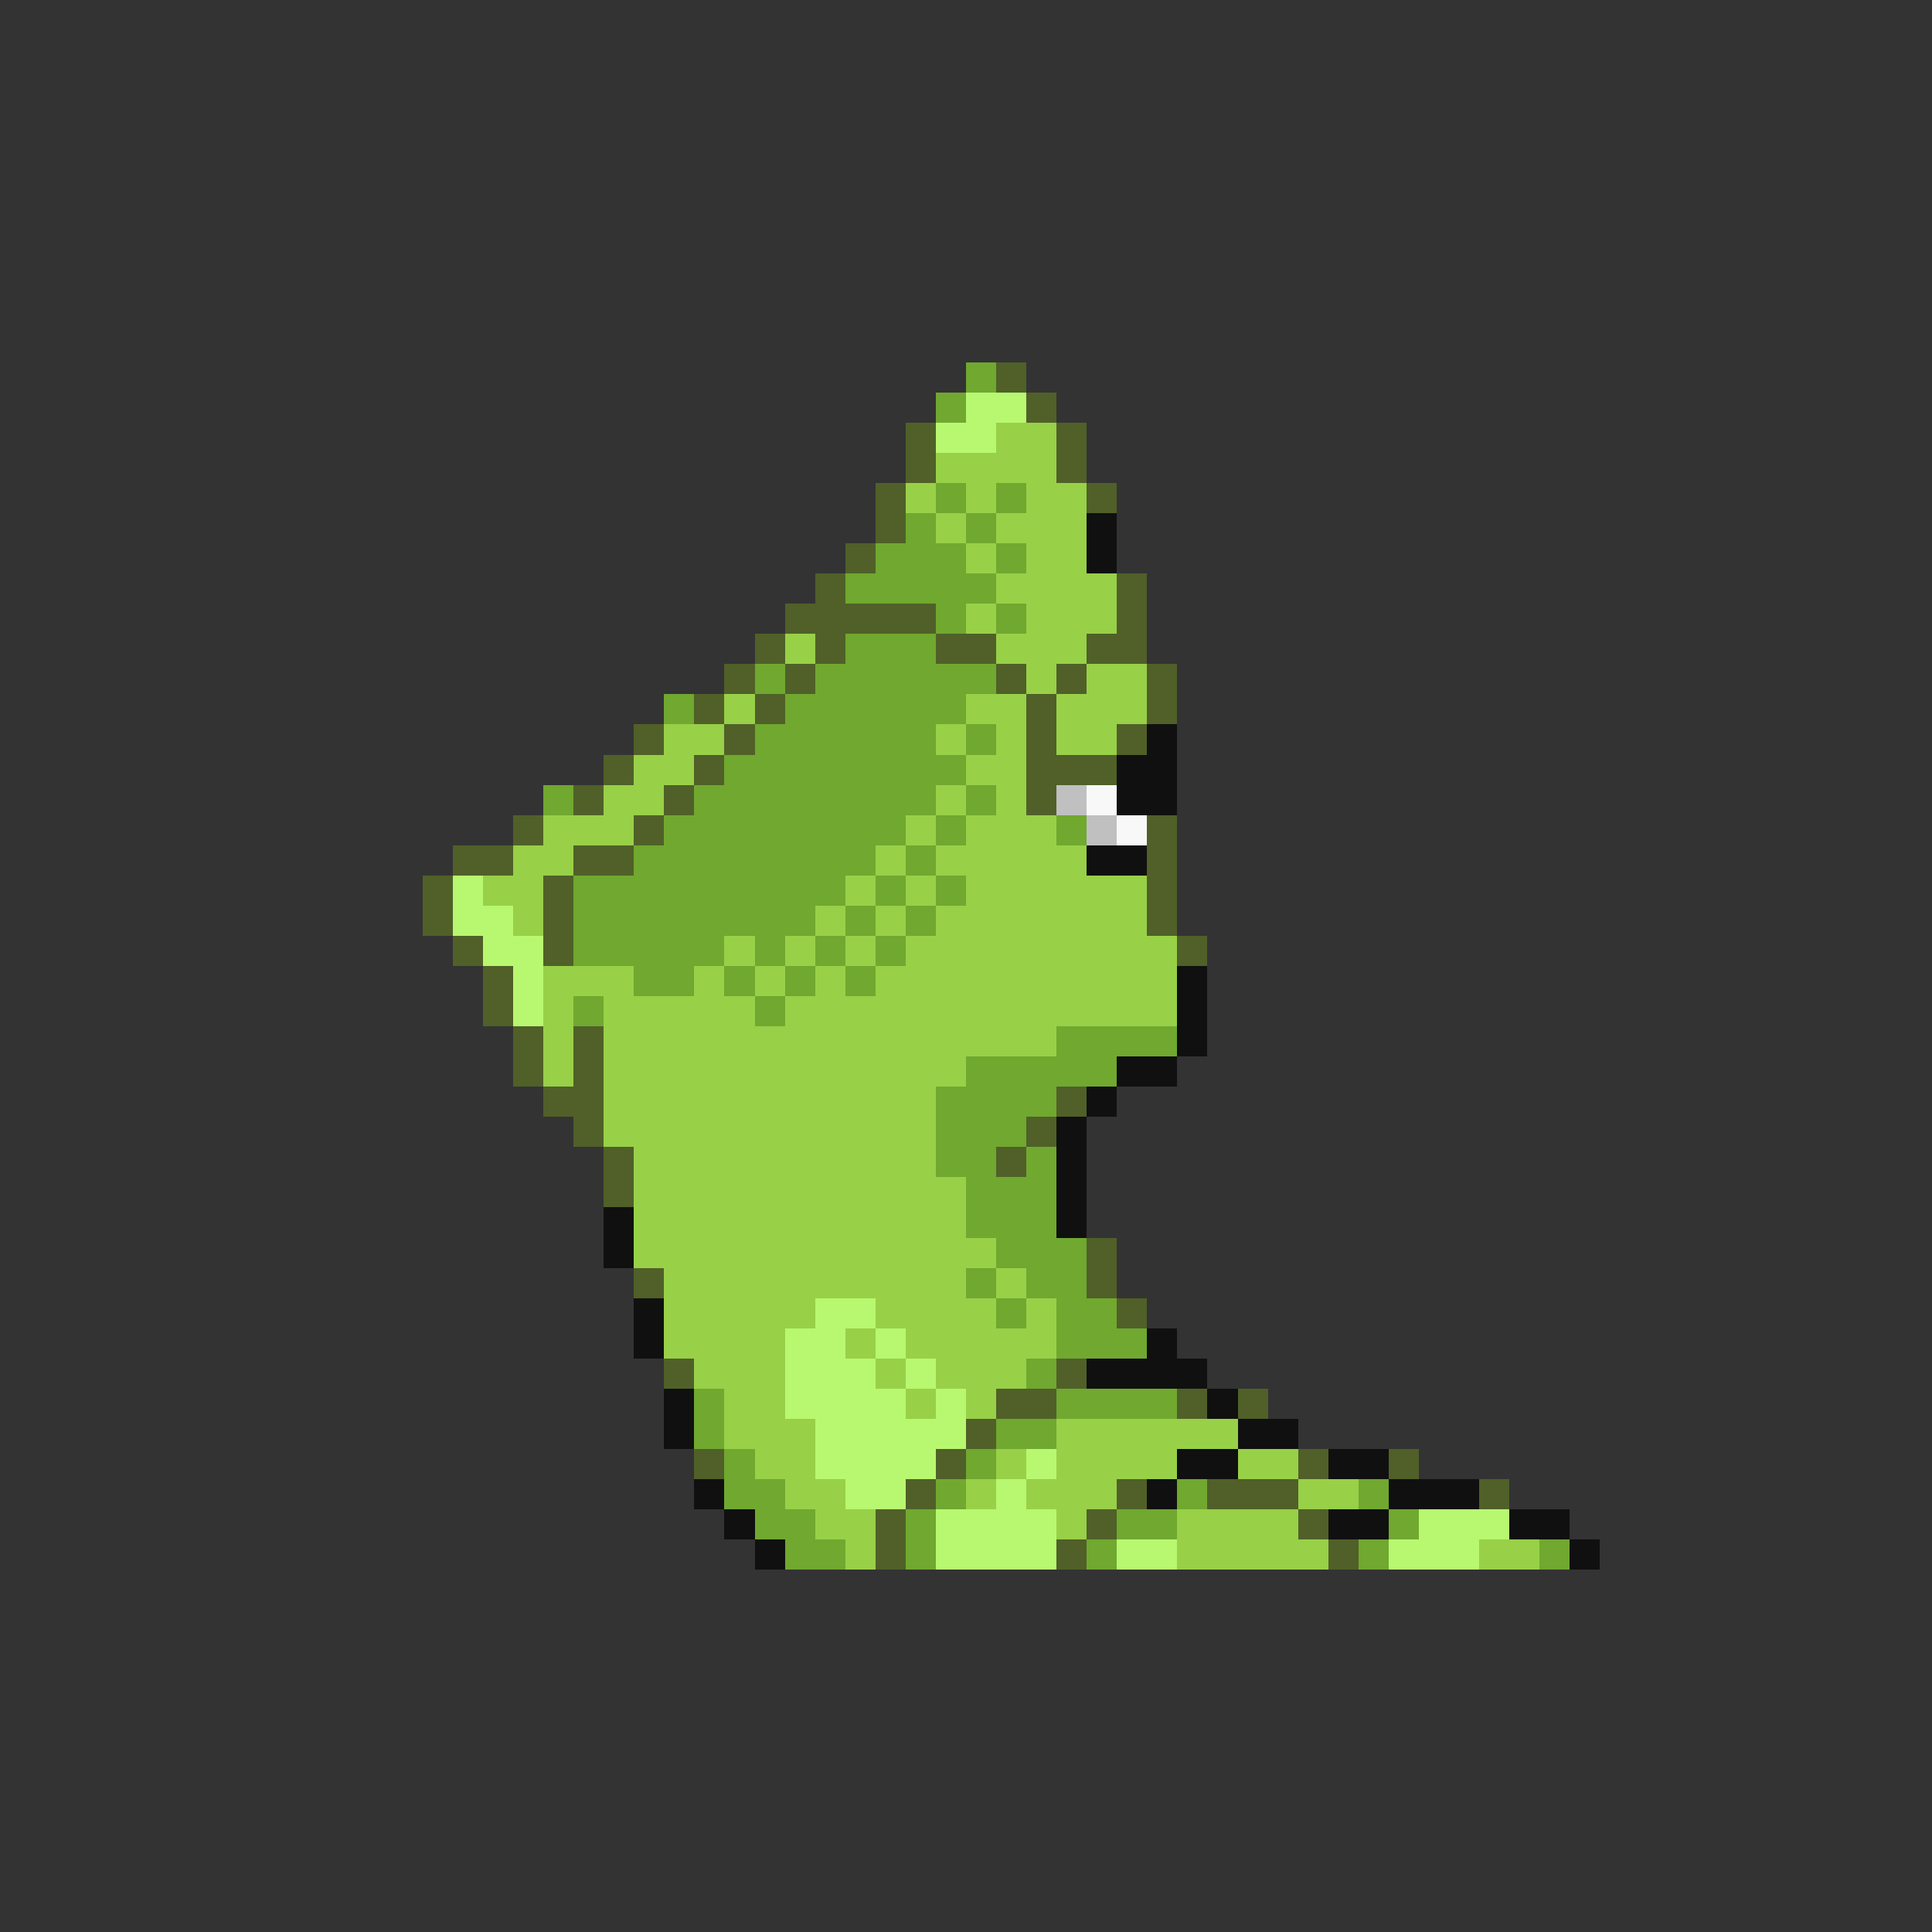 <svg xmlns="http://www.w3.org/2000/svg" viewBox="0 -0.5 64 64" shape-rendering="crispEdges">
<rect x="0" y="-0.5" width="64" height="64" fill="#333333" stroke="none"/>
<path stroke="#70a830" d="M32 12h1M31 13h1M31 16h1M33 16h1M30 17h1M32 17h1M29 18h3M33 18h1M28 19h5M31 20h1M33 20h1M28 21h3M25 22h1M27 22h6M22 23h1M26 23h6M25 24h6M32 24h1M24 25h8M18 26h1M23 26h8M32 26h1M22 27h8M31 27h1M35 27h1M21 28h8M30 28h1M19 29h9M29 29h1M31 29h1M19 30h8M28 30h1M30 30h1M19 31h5M25 31h1M27 31h1M29 31h1M21 32h2M24 32h1M26 32h1M28 32h1M19 33h1M25 33h1M35 34h4M32 35h5M31 36h4M31 37h3M31 38h2M34 38h1M32 39h3M32 40h3M33 41h3M32 42h1M34 42h2M33 43h1M35 43h2M35 44h3M34 45h1M23 46h1M35 46h4M23 47h1M33 47h2M24 48h1M32 48h1M24 49h2M31 49h1M39 49h1M45 49h1M25 50h2M30 50h1M37 50h2M46 50h1M26 51h2M30 51h1M36 51h1M45 51h1M51 51h1" />
<path stroke="#506028" d="M33 12h1M34 13h1M30 14h1M35 14h1M30 15h1M35 15h1M29 16h1M36 16h1M29 17h1M28 18h1M27 19h1M37 19h1M26 20h5M37 20h1M25 21h1M27 21h1M31 21h2M36 21h2M24 22h1M26 22h1M33 22h1M35 22h1M38 22h1M23 23h1M25 23h1M34 23h1M38 23h1M21 24h1M24 24h1M34 24h1M37 24h1M20 25h1M23 25h1M34 25h3M19 26h1M22 26h1M34 26h1M17 27h1M21 27h1M38 27h1M15 28h2M19 28h2M38 28h1M14 29h1M18 29h1M38 29h1M14 30h1M18 30h1M38 30h1M15 31h1M18 31h1M39 31h1M16 32h1M16 33h1M17 34h1M19 34h1M17 35h1M19 35h1M18 36h2M35 36h1M19 37h1M34 37h1M20 38h1M33 38h1M20 39h1M36 41h1M21 42h1M36 42h1M37 43h1M22 45h1M35 45h1M33 46h2M39 46h1M41 46h1M32 47h1M23 48h1M31 48h1M43 48h1M46 48h1M30 49h1M37 49h1M40 49h3M49 49h1M29 50h1M36 50h1M43 50h1M29 51h1M35 51h1M44 51h1" />
<path stroke="#b8f870" d="M32 13h2M31 14h2M15 29h1M15 30h2M16 31h2M17 32h1M17 33h1M27 43h2M26 44h2M29 44h1M26 45h3M30 45h1M26 46h4M31 46h1M27 47h5M27 48h4M34 48h1M28 49h2M33 49h1M31 50h4M47 50h3M31 51h4M37 51h2M46 51h3" />
<path stroke="#98d048" d="M33 14h2M31 15h4M30 16h1M32 16h1M34 16h2M31 17h1M33 17h3M32 18h1M34 18h2M33 19h4M32 20h1M34 20h3M26 21h1M33 21h3M34 22h1M36 22h2M24 23h1M32 23h2M35 23h3M22 24h2M31 24h1M33 24h1M35 24h2M21 25h2M32 25h2M20 26h2M31 26h1M33 26h1M18 27h3M30 27h1M32 27h3M17 28h2M29 28h1M31 28h5M16 29h2M28 29h1M30 29h1M32 29h6M17 30h1M27 30h1M29 30h1M31 30h7M24 31h1M26 31h1M28 31h1M30 31h9M18 32h3M23 32h1M25 32h1M27 32h1M29 32h10M18 33h1M20 33h5M26 33h13M18 34h1M20 34h15M18 35h1M20 35h12M20 36h11M20 37h11M21 38h10M21 39h11M21 40h11M21 41h12M22 42h10M33 42h1M22 43h5M29 43h4M34 43h1M22 44h4M28 44h1M30 44h5M23 45h3M29 45h1M31 45h3M24 46h2M30 46h1M32 46h1M24 47h3M35 47h6M25 48h2M33 48h1M35 48h4M41 48h2M26 49h2M32 49h1M34 49h3M43 49h2M27 50h2M35 50h1M39 50h4M28 51h1M39 51h5M49 51h2" />
<path stroke="#101010" d="M36 17h1M36 18h1M38 24h1M37 25h2M37 26h2M36 28h2M39 32h1M39 33h1M39 34h1M37 35h2M36 36h1M35 37h1M35 38h1M35 39h1M20 40h1M35 40h1M20 41h1M21 43h1M21 44h1M38 44h1M36 45h4M22 46h1M40 46h1M22 47h1M41 47h2M39 48h2M44 48h2M23 49h1M38 49h1M46 49h3M24 50h1M44 50h2M50 50h2M25 51h1M52 51h1" />
<path stroke="#c0c0c0" d="M35 26h1M36 27h1" />
<path stroke="#f8f8f8" d="M36 26h1M37 27h1" />
</svg>